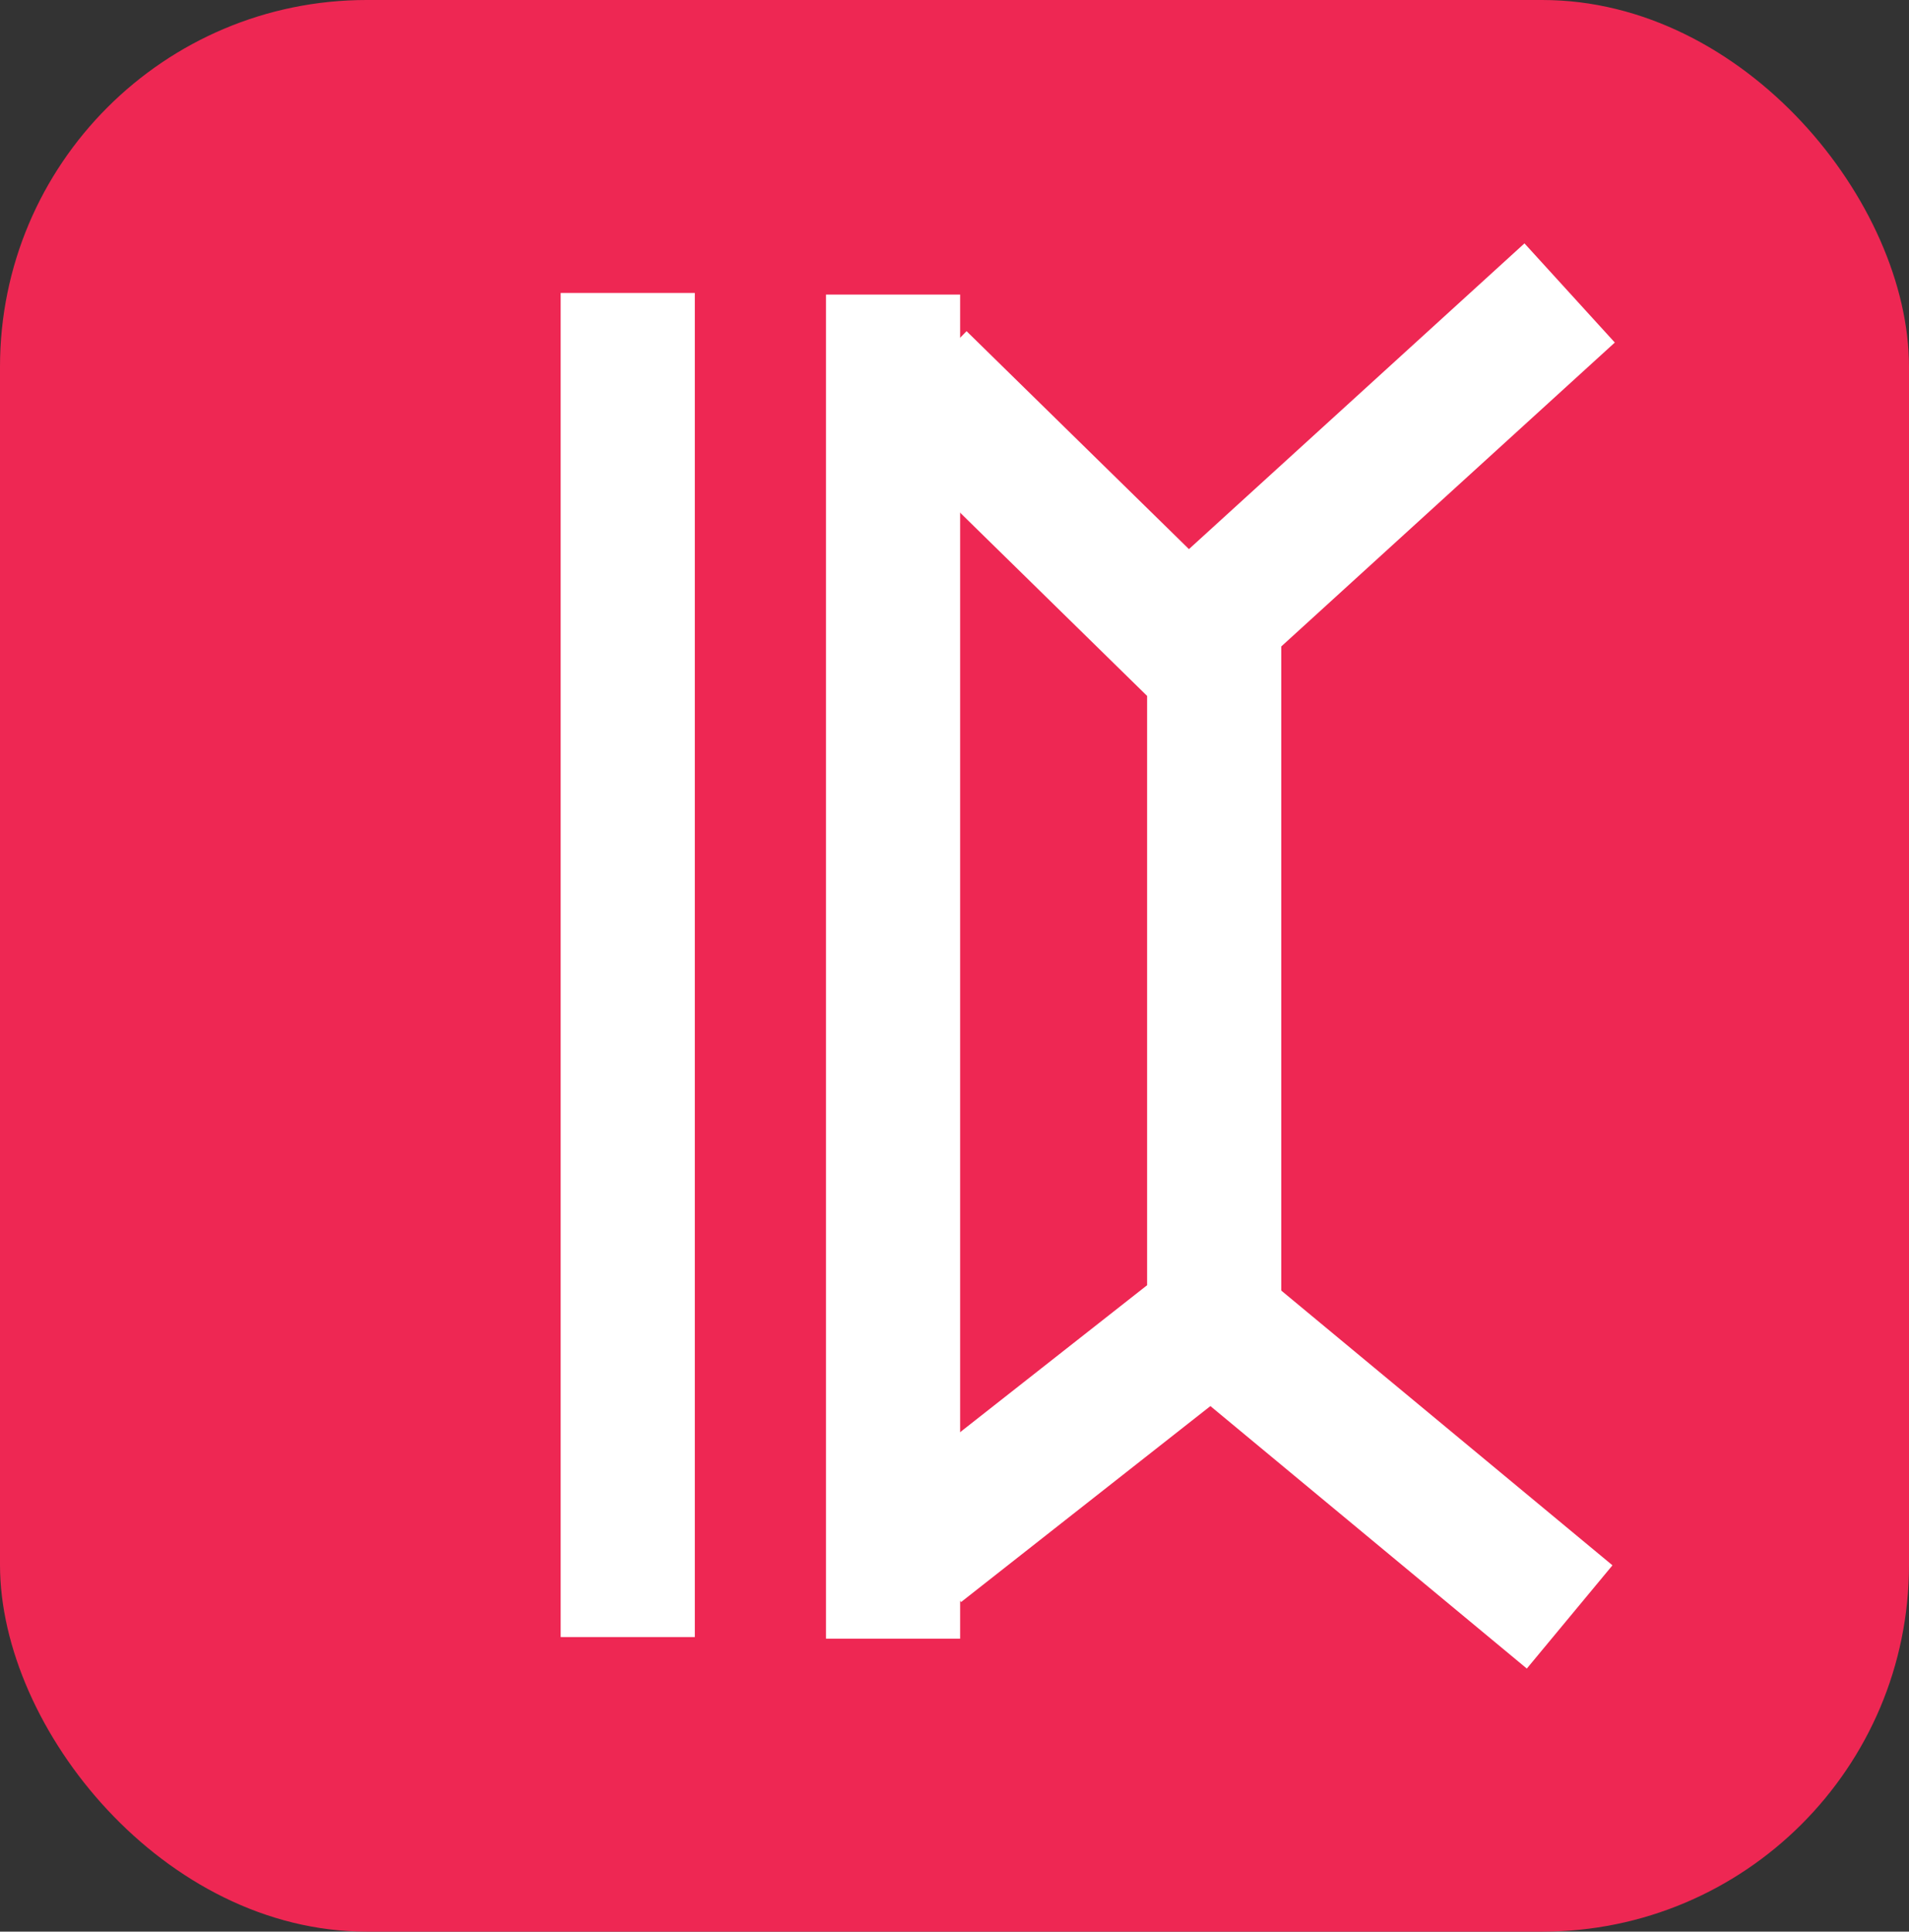 <?xml version="1.0" encoding="UTF-8"?><svg id="north-arrow" xmlns="http://www.w3.org/2000/svg" viewBox="0 0 71.16 72"><rect x="0" y="0" width="71.16" height="72" fill="#333333" stroke="none"/><defs><style>.cls-1{fill:#ee2753;}.cls-2{fill:none;stroke:#fff;stroke-miterlimit:10;stroke-width:5px;}</style></defs><rect class="cls-1" x="0" y="0" width="71.16" height="72" rx="13.67" ry="13.67"/><line class="cls-2" x1="23.4" y1="10.92" x2="23.4" y2="61.02"/><line class="cls-2" x1="33.29" y1="10.98" x2="33.29" y2="61.08"/><polyline class="cls-2" points="34.28 57.75 45.26 49.12 45.26 24.89 34.28 14.13"/><line class="cls-2" x1="44.67" y1="23.53" x2="58.51" y2="10.92"/><line class="cls-2" x1="44.67" y1="48.79" x2="58.51" y2="60.27"/></svg>